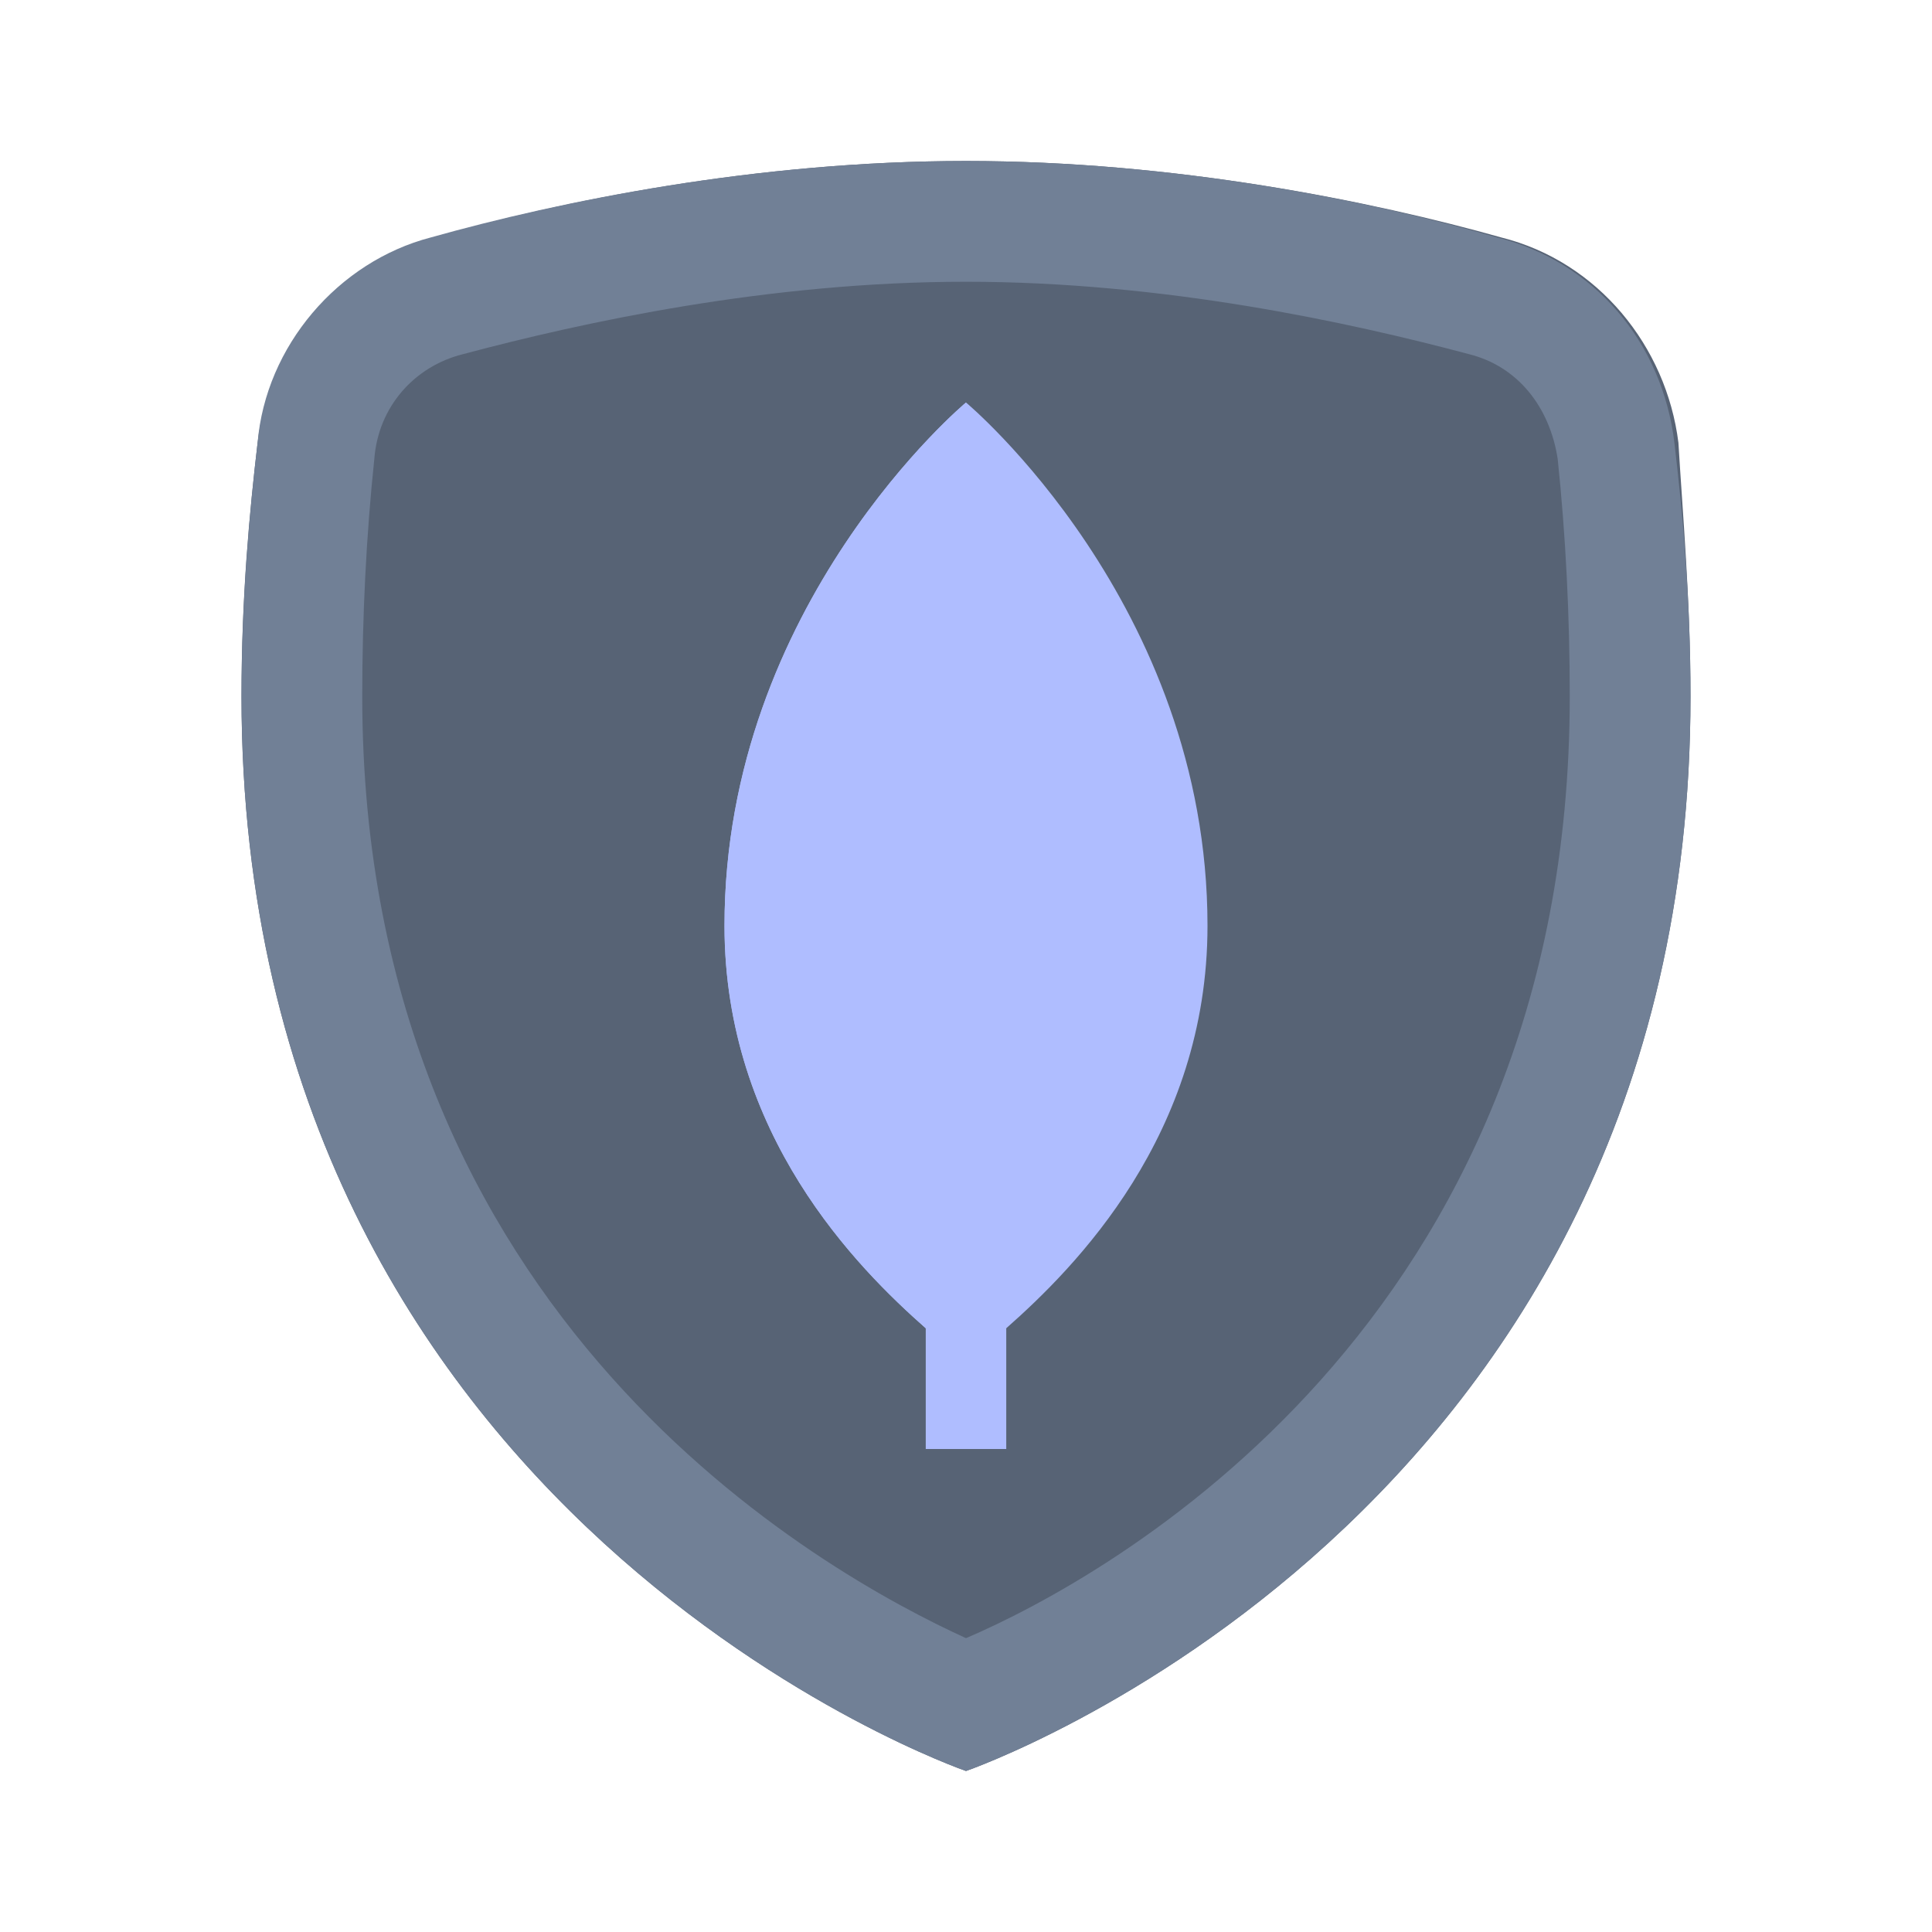 <svg width="48" height="48" viewBox="0 0 48 48" fill="none" xmlns="http://www.w3.org/2000/svg">
<path d="M42 17.3C42 37.8 24 44 24 44C24 44 6 37.8 6 17.3C6 14.8 6.2 12.7 6.4 11C6.7 8.5 8.4 6.5 10.8 5.9C13.9 5 18.8 4 24 4C29.2 4 34.1 5 37.3 5.9C39.7 6.5 41.4 8.6 41.7 11C41.8 12.7 42 14.9 42 17.3Z" fill="#576375"/>
<path d="M24 7C28.9 7 33.5 8 36.5 8.8C37.7 9.1 38.5 10.1 38.7 11.4C38.9 13.3 39 15.3 39 17.3C39 32.9 27.5 39.2 24 40.7C20.5 39.1 9 32.8 9 17.3C9 15.3 9.1 13.3 9.3 11.4C9.4 10.1 10.3 9.1 11.5 8.8C14.5 8 19.1 7 24 7ZM24 4C18.8 4 13.9 5 10.7 5.9C8.4 6.5 6.6 8.6 6.4 11C6.2 12.7 6 14.9 6 17.3C6 37.8 24 44 24 44C24 44 42 37.8 42 17.3C42 14.8 41.8 12.7 41.6 11C41.3 8.5 39.6 6.5 37.2 5.9C34.1 5 29.2 4 24 4Z" fill="#718096"/>
<path d="M23 28H25V36H23V28Z" fill="#AFBDFF"/>
<path d="M24 10C24 10 18 15 18 23C18 28.2 21.3 31.5 23 33L24 30L25 33C26.7 31.5 30 28.2 30 23C30 15 24 10 24 10Z" fill="#AFBDFF"/>
<path d="M24 10C24 10 18 15 18 23C18 28.2 21.3 31.5 23 33L24 30V10Z" fill="#AFBDFF"/>
</svg>
